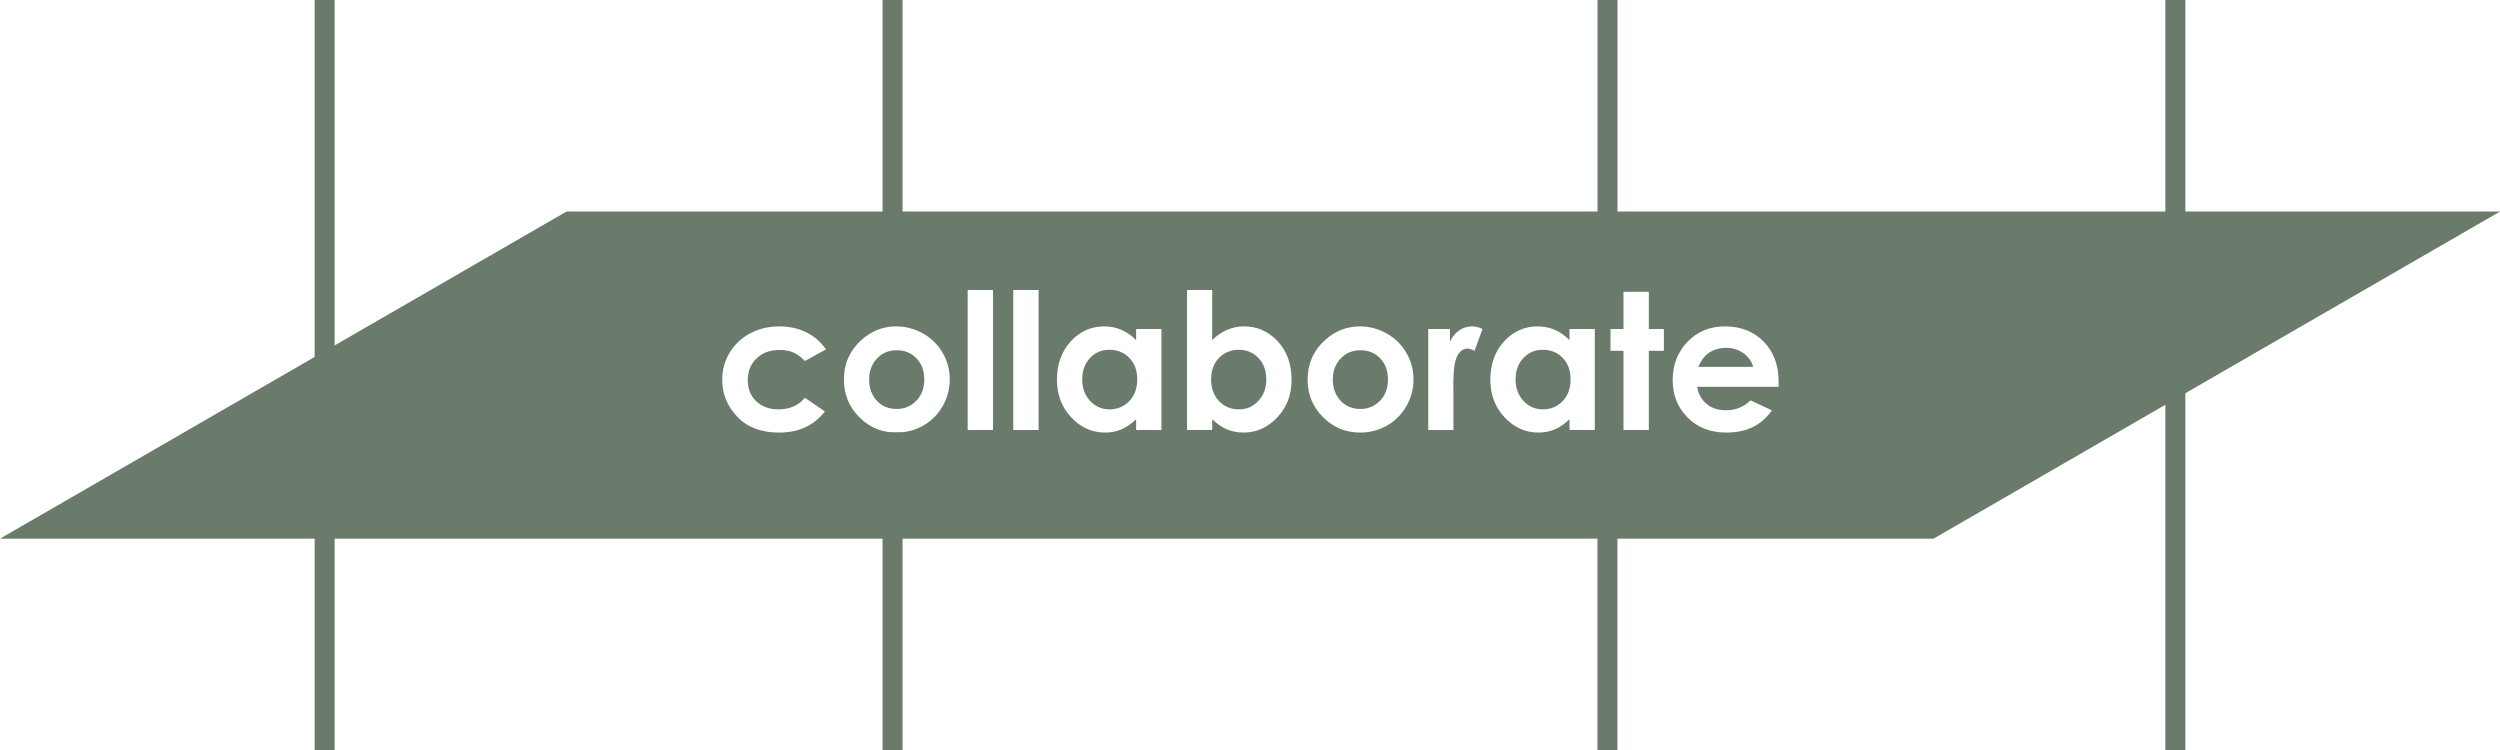 <?xml version="1.0" encoding="UTF-8"?><svg id="Layer_1" xmlns="http://www.w3.org/2000/svg" viewBox="0 0 499.86 150"><defs><style>.cls-1{fill:#6a7b6c;}.cls-2{fill:none;stroke:#6a7b6c;stroke-miterlimit:10;stroke-width:4px;}</style></defs><path class="cls-1" d="M183.25,71.65c-1.04-1.08-2.36-1.62-3.97-1.62-.28,0-.56,.02-.82,.06-1.22,.15-2.26,.69-3.11,1.58-1.05,1.1-1.57,2.5-1.57,4.2s.51,3.18,1.55,4.27c.85,.9,1.9,1.43,3.13,1.57,.26,.04,.52,.06,.8,.06,1.59,0,2.91-.55,3.96-1.65,1.05-1.1,1.58-2.51,1.58-4.25s-.52-3.13-1.55-4.22Zm0,0c-1.04-1.08-2.36-1.62-3.97-1.62-.28,0-.56,.02-.82,.06-1.22,.15-2.26,.69-3.11,1.58-1.05,1.1-1.57,2.5-1.57,4.2s.51,3.18,1.55,4.27c.85,.9,1.9,1.43,3.13,1.57,.26,.04,.52,.06,.8,.06,1.59,0,2.91-.55,3.96-1.65,1.05-1.1,1.58-2.51,1.58-4.25s-.52-3.13-1.55-4.22Zm0,0c-1.04-1.08-2.36-1.62-3.97-1.62-.28,0-.56,.02-.82,.06-1.22,.15-2.26,.69-3.11,1.58-1.05,1.1-1.57,2.5-1.57,4.2s.51,3.18,1.55,4.27c.85,.9,1.9,1.43,3.13,1.57,.26,.04,.52,.06,.8,.06,1.59,0,2.91-.55,3.96-1.65,1.05-1.1,1.58-2.51,1.58-4.25s-.52-3.13-1.55-4.22Zm0,0c-1.04-1.08-2.36-1.62-3.97-1.62-.28,0-.56,.02-.82,.06-1.22,.15-2.26,.69-3.11,1.58-1.05,1.1-1.57,2.5-1.57,4.2s.51,3.18,1.55,4.27c.85,.9,1.9,1.43,3.13,1.57,.26,.04,.52,.06,.8,.06,1.59,0,2.91-.55,3.96-1.65,1.05-1.1,1.58-2.51,1.58-4.25s-.52-3.13-1.55-4.22Zm0,0c-1.04-1.08-2.36-1.62-3.97-1.62-.28,0-.56,.02-.82,.06-1.22,.15-2.26,.69-3.11,1.58-1.05,1.1-1.57,2.5-1.57,4.2s.51,3.18,1.55,4.27c.85,.9,1.9,1.43,3.13,1.57,.26,.04,.52,.06,.8,.06,1.59,0,2.91-.55,3.96-1.65,1.05-1.1,1.58-2.51,1.58-4.25s-.52-3.13-1.55-4.22Zm42.56-.08c-1.05-1.09-2.37-1.63-3.98-1.63s-2.86,.55-3.9,1.66c-1.03,1.1-1.55,2.52-1.55,4.26s.53,3.17,1.58,4.3c1.05,1.13,2.35,1.69,3.89,1.69s2.91-.56,3.96-1.66c1.05-1.11,1.57-2.56,1.57-4.35s-.52-3.18-1.57-4.27Zm25.82,.03c-1.04-1.11-2.35-1.66-3.93-1.66s-2.92,.54-3.97,1.63c-1.05,1.09-1.58,2.51-1.58,4.27s.53,3.24,1.58,4.35c1.05,1.1,2.37,1.66,3.97,1.66s2.85-.56,3.9-1.69c1.06-1.13,1.59-2.56,1.59-4.3s-.52-3.16-1.56-4.26Zm0,0c-1.04-1.11-2.35-1.66-3.93-1.66s-2.92,.54-3.97,1.63c-1.05,1.09-1.58,2.51-1.58,4.27s.53,3.24,1.58,4.35c1.05,1.1,2.37,1.66,3.97,1.66s2.85-.56,3.9-1.69c1.06-1.13,1.59-2.56,1.59-4.3s-.52-3.16-1.56-4.26Zm-25.82-.03c-1.05-1.09-2.37-1.63-3.98-1.63s-2.86,.55-3.9,1.66c-1.03,1.1-1.55,2.52-1.55,4.26s.53,3.17,1.58,4.3c1.05,1.13,2.35,1.69,3.89,1.69s2.91-.56,3.96-1.66c1.05-1.11,1.57-2.56,1.57-4.35s-.52-3.18-1.57-4.27Zm-42.56,.08c-1.04-1.08-2.36-1.62-3.97-1.62-.28,0-.56,.02-.82,.06-1.22,.15-2.26,.69-3.11,1.58-1.05,1.1-1.57,2.5-1.57,4.2s.51,3.18,1.55,4.27c.85,.9,1.9,1.43,3.13,1.57,.26,.04,.52,.06,.8,.06,1.59,0,2.91-.55,3.96-1.65,1.05-1.1,1.58-2.51,1.58-4.25s-.52-3.13-1.55-4.22Zm0,0c-1.04-1.08-2.36-1.62-3.97-1.62-.28,0-.56,.02-.82,.06-1.22,.15-2.26,.69-3.11,1.58-1.05,1.1-1.57,2.5-1.57,4.2s.51,3.18,1.55,4.27c.85,.9,1.9,1.43,3.13,1.57,.26,.04,.52,.06,.8,.06,1.59,0,2.91-.55,3.96-1.65,1.05-1.1,1.58-2.51,1.58-4.25s-.52-3.13-1.55-4.22Zm42.56-.08c-1.05-1.09-2.37-1.63-3.98-1.63s-2.86,.55-3.9,1.66c-1.03,1.1-1.55,2.52-1.55,4.26s.53,3.17,1.58,4.3c1.05,1.13,2.35,1.69,3.89,1.69s2.91-.56,3.96-1.66c1.05-1.11,1.57-2.56,1.57-4.35s-.52-3.18-1.57-4.27Zm25.82,.03c-1.04-1.11-2.35-1.66-3.93-1.66s-2.92,.54-3.97,1.63c-1.05,1.09-1.58,2.51-1.58,4.27s.53,3.24,1.58,4.35c1.05,1.1,2.37,1.66,3.97,1.66s2.85-.56,3.9-1.69c1.06-1.13,1.59-2.56,1.59-4.3s-.52-3.16-1.56-4.26Zm24.33,.05c-1.03-1.08-2.35-1.62-3.96-1.62s-2.89,.55-3.93,1.64c-1.05,1.1-1.58,2.5-1.58,4.2s.52,3.18,1.56,4.27c1.03,1.09,2.34,1.63,3.93,1.63s2.9-.55,3.96-1.65c1.05-1.1,1.58-2.51,1.58-4.25s-.52-3.13-1.56-4.22Zm0,0c-1.03-1.08-2.35-1.62-3.96-1.62s-2.89,.55-3.93,1.64c-1.05,1.1-1.58,2.5-1.58,4.2s.52,3.18,1.56,4.27c1.03,1.09,2.34,1.63,3.93,1.63s2.9-.55,3.96-1.65c1.05-1.1,1.58-2.51,1.58-4.25s-.52-3.13-1.56-4.22Zm-24.33-.05c-1.04-1.11-2.35-1.66-3.93-1.66s-2.92,.54-3.97,1.63c-1.05,1.09-1.58,2.51-1.58,4.27s.53,3.24,1.58,4.35c1.05,1.1,2.37,1.66,3.97,1.66s2.85-.56,3.9-1.69c1.06-1.13,1.59-2.56,1.59-4.3s-.52-3.16-1.56-4.26Zm-25.82-.03c-1.05-1.09-2.37-1.63-3.98-1.63s-2.86,.55-3.9,1.66c-1.03,1.1-1.55,2.52-1.55,4.26s.53,3.17,1.58,4.3c1.05,1.13,2.35,1.69,3.89,1.69s2.91-.56,3.96-1.66c1.05-1.11,1.57-2.56,1.57-4.35s-.52-3.18-1.57-4.27Zm-42.56,.08c-1.04-1.08-2.36-1.62-3.97-1.62-.28,0-.56,.02-.82,.06-1.22,.15-2.26,.69-3.11,1.58-1.05,1.1-1.57,2.5-1.57,4.2s.51,3.18,1.55,4.27c.85,.9,1.9,1.43,3.13,1.57,.26,.04,.52,.06,.8,.06,1.59,0,2.91-.55,3.96-1.65,1.05-1.1,1.58-2.51,1.58-4.25s-.52-3.13-1.55-4.22Zm0,0c-1.04-1.08-2.36-1.62-3.97-1.62-.28,0-.56,.02-.82,.06-1.22,.15-2.26,.69-3.11,1.58-1.05,1.1-1.57,2.5-1.57,4.2s.51,3.18,1.55,4.27c.85,.9,1.9,1.43,3.13,1.57,.26,.04,.52,.06,.8,.06,1.59,0,2.91-.55,3.96-1.65,1.05-1.1,1.58-2.51,1.58-4.25s-.52-3.13-1.55-4.22Zm42.56-.08c-1.05-1.09-2.37-1.63-3.98-1.63s-2.86,.55-3.9,1.66c-1.03,1.1-1.55,2.52-1.55,4.26s.53,3.17,1.58,4.3c1.05,1.13,2.35,1.69,3.89,1.69s2.91-.56,3.96-1.66c1.05-1.11,1.57-2.56,1.57-4.35s-.52-3.18-1.57-4.27Zm25.82,.03c-1.04-1.11-2.35-1.66-3.93-1.66s-2.92,.54-3.97,1.63c-1.05,1.09-1.58,2.51-1.58,4.27s.53,3.24,1.58,4.35c1.05,1.1,2.37,1.66,3.97,1.66s2.85-.56,3.9-1.69c1.06-1.13,1.59-2.56,1.59-4.3s-.52-3.16-1.56-4.26Zm24.33,.05c-1.03-1.08-2.35-1.62-3.96-1.62s-2.89,.55-3.93,1.64c-1.05,1.1-1.58,2.5-1.58,4.2s.52,3.18,1.56,4.27c1.03,1.09,2.34,1.63,3.93,1.63s2.9-.55,3.96-1.65c1.05-1.1,1.58-2.51,1.58-4.25s-.52-3.13-1.56-4.22Zm36.5-.08c-1.05-1.09-2.37-1.63-3.98-1.63s-2.86,.55-3.9,1.66c-1.03,1.1-1.55,2.52-1.55,4.26s.53,3.17,1.58,4.3,2.35,1.69,3.89,1.69,2.91-.56,3.96-1.66c1.05-1.11,1.57-2.56,1.57-4.35s-.52-3.18-1.57-4.27Zm0,0c-1.05-1.09-2.37-1.63-3.98-1.63s-2.86,.55-3.9,1.66c-1.03,1.1-1.55,2.52-1.55,4.26s.53,3.17,1.58,4.3,2.35,1.69,3.89,1.69,2.91-.56,3.96-1.66c1.05-1.11,1.57-2.56,1.57-4.35s-.52-3.18-1.57-4.27Zm-36.5,.08c-1.03-1.08-2.35-1.62-3.96-1.62s-2.89,.55-3.93,1.64c-1.05,1.1-1.58,2.5-1.58,4.2s.52,3.18,1.56,4.27c1.03,1.09,2.34,1.63,3.93,1.63s2.9-.55,3.96-1.65c1.05-1.1,1.58-2.51,1.58-4.25s-.52-3.13-1.56-4.22Zm-24.33-.05c-1.04-1.11-2.35-1.66-3.93-1.66s-2.92,.54-3.97,1.63c-1.05,1.09-1.58,2.51-1.58,4.27s.53,3.24,1.58,4.35c1.05,1.1,2.37,1.66,3.97,1.66s2.85-.56,3.9-1.69c1.06-1.13,1.59-2.56,1.59-4.3s-.52-3.16-1.56-4.26Zm-25.82-.03c-1.05-1.09-2.37-1.63-3.98-1.63s-2.86,.55-3.9,1.66c-1.03,1.1-1.55,2.52-1.55,4.26s.53,3.17,1.58,4.3c1.05,1.13,2.35,1.69,3.89,1.69s2.91-.56,3.96-1.66c1.05-1.11,1.57-2.56,1.57-4.35s-.52-3.18-1.57-4.27Zm-42.56,.08c-1.04-1.08-2.36-1.62-3.97-1.62-.28,0-.56,.02-.82,.06-1.22,.15-2.26,.69-3.11,1.58-1.05,1.1-1.57,2.5-1.57,4.2s.51,3.18,1.55,4.27c.85,.9,1.9,1.43,3.13,1.57,.26,.04,.52,.06,.8,.06,1.59,0,2.91-.55,3.96-1.65,1.05-1.1,1.58-2.51,1.58-4.25s-.52-3.13-1.55-4.22Zm-69.99-29.35l-48.35,27.92L0,107.7H386.6l48.35-27.92,64.91-37.48H113.26Zm37.94,37.92c1.12,1.08,2.6,1.63,4.44,1.63,2.26,0,4.03-.77,5.29-2.32l4,2.73c-2.17,2.82-5.22,4.23-9.17,4.23-3.55,0-6.33-1.05-8.34-3.16-2.01-2.1-3.02-4.56-3.02-7.38,0-1.96,.49-3.76,1.47-5.4,.98-1.65,2.34-2.94,4.09-3.88s3.71-1.41,5.87-1.41c2.01,0,3.81,.4,5.4,1.2,1.6,.79,2.9,1.93,3.92,3.4l-4.22,2.32c-.79-.83-1.57-1.4-2.35-1.72-.77-.33-1.68-.49-2.72-.49-1.89,0-3.43,.57-4.6,1.7-1.17,1.13-1.75,2.58-1.75,4.34s.56,3.12,1.69,4.21Zm37.28,.98c-.95,1.66-2.23,2.95-3.87,3.89-1.63,.93-3.43,1.4-5.4,1.4-.25,0-.5-.01-.75-.03-2.57-.16-4.79-1.18-6.66-3.06-2.05-2.06-3.07-4.56-3.07-7.51,0-3.15,1.16-5.78,3.47-7.88,1.84-1.66,3.93-2.57,6.26-2.73,.24-.01,.48-.02,.73-.02,1.91,0,3.7,.48,5.38,1.43,1.67,.95,2.98,2.24,3.92,3.88,.94,1.63,1.41,3.39,1.41,5.29s-.47,3.68-1.42,5.34Zm10.07,4.77h-5.07v-27.98h5.07v27.98Zm9.11,0h-5.07v-27.98h5.07v27.98Zm24.56,0h-5.06v-2.14c-.99,.94-1.98,1.62-2.98,2.04-.99,.41-2.07,.62-3.23,.62-2.61,0-4.86-1.01-6.76-3.04-1.91-2.02-2.86-4.53-2.86-7.54s.92-5.67,2.76-7.66c1.84-1.99,4.08-2.99,6.71-2.99,1.21,0,2.35,.23,3.41,.69,1.06,.46,2.05,1.14,2.95,2.06v-2.23h5.06v20.19Zm23.16-2.52c-1.9,2.03-4.16,3.04-6.77,3.04-1.17,0-2.25-.21-3.25-.62-1-.42-2-1.1-2.99-2.04v2.14h-5.03v-27.98h5.03v10.02c.92-.92,1.91-1.6,2.97-2.06,1.07-.46,2.2-.69,3.42-.69,2.63,0,4.87,1,6.71,2.99,1.85,1.99,2.77,4.54,2.77,7.66s-.96,5.52-2.86,7.54Zm25.82-2.25c-.95,1.66-2.24,2.95-3.87,3.89-1.63,.93-3.43,1.4-5.4,1.4-2.89,0-5.36-1.03-7.41-3.09-2.05-2.06-3.07-4.56-3.07-7.51,0-3.15,1.15-5.78,3.47-7.88,2.03-1.83,4.36-2.75,6.99-2.75,1.91,0,3.7,.48,5.37,1.43,1.68,.95,2.99,2.24,3.93,3.88,.94,1.63,1.41,3.39,1.41,5.29s-.47,3.68-1.42,5.34Zm13.63-11.06c-.6-.3-1.09-.44-1.47-.44-.78,0-1.44,.48-1.97,1.44-.54,.97-.81,2.86-.81,5.68l.02,.98v8.17h-5.03v-20.19h4.34v2.54c.47-1,1.1-1.76,1.87-2.28,.78-.52,1.64-.78,2.57-.78,.65,0,1.34,.17,2.06,.52l-1.58,4.36Zm24.04,15.83h-5.06v-2.14c-.99,.94-1.98,1.62-2.98,2.04-.99,.41-2.07,.62-3.23,.62-2.61,0-4.86-1.01-6.76-3.04-1.91-2.02-2.86-4.53-2.86-7.54s.92-5.67,2.76-7.66,4.08-2.99,6.71-2.99c1.21,0,2.35,.23,3.41,.69,1.06,.46,2.05,1.14,2.95,2.06v-2.23h5.06v20.19Zm13.81-15.83h-3.01v15.83h-5.06v-15.83h-2.6v-4.36h2.6v-7.44h5.06v7.44h3.01v4.36Zm22.93,7.2h-16.27c.23,1.43,.86,2.58,1.88,3.42,1.02,.85,2.33,1.27,3.91,1.27,1.89,0,3.52-.66,4.88-1.98l4.27,2c-1.07,1.51-2.34,2.63-3.83,3.35-1.48,.72-3.24,1.09-5.28,1.09-3.17,0-5.75-1-7.74-3s-2.99-4.5-2.99-7.5,1-5.64,2.98-7.68c1.99-2.03,4.47-3.05,7.47-3.05,3.18,0,5.76,1.02,7.75,3.05,2,2.04,2.99,4.73,2.99,8.07l-.02,.96Zm-7.04-6.74c-.99-.7-2.13-1.05-3.43-1.05-1.41,0-2.65,.39-3.72,1.18-.67,.5-1.29,1.37-1.86,2.62h10.99c-.34-1.13-1-2.04-1.98-2.75Zm-40.09-.66c-1.56,0-2.86,.55-3.9,1.66-1.03,1.1-1.55,2.52-1.55,4.26s.53,3.17,1.58,4.3,2.35,1.69,3.89,1.69,2.91-.56,3.96-1.66c1.05-1.11,1.57-2.56,1.57-4.35s-.52-3.18-1.57-4.27c-1.05-1.09-2.37-1.63-3.98-1.63Zm-36.48,.09c-1.58,0-2.89,.55-3.93,1.64-1.05,1.1-1.58,2.5-1.58,4.2s.52,3.18,1.56,4.27c1.03,1.09,2.34,1.63,3.93,1.63s2.9-.55,3.96-1.65c1.05-1.1,1.58-2.51,1.58-4.25s-.52-3.13-1.56-4.22c-1.03-1.08-2.35-1.62-3.96-1.62Zm-24.3-.09c-1.6,0-2.92,.54-3.97,1.63-1.05,1.09-1.58,2.51-1.58,4.27s.53,3.24,1.58,4.35c1.05,1.1,2.37,1.66,3.97,1.66s2.85-.56,3.9-1.69c1.06-1.13,1.59-2.56,1.59-4.3s-.52-3.16-1.56-4.26c-1.04-1.11-2.35-1.66-3.93-1.66Zm-25.87,0c-1.56,0-2.86,.55-3.9,1.66-1.03,1.1-1.55,2.52-1.55,4.26s.53,3.17,1.58,4.3c1.05,1.13,2.35,1.69,3.89,1.69s2.91-.56,3.96-1.66c1.05-1.11,1.57-2.56,1.57-4.35s-.52-3.18-1.57-4.27c-1.05-1.09-2.37-1.63-3.98-1.63Zm-42.55,.09c-.28,0-.56,.02-.82,.06-1.22,.15-2.26,.69-3.11,1.58-1.05,1.1-1.57,2.5-1.57,4.2s.51,3.18,1.55,4.27c.85,.9,1.9,1.43,3.13,1.57,.26,.04,.52,.06,.8,.06,1.59,0,2.91-.55,3.96-1.65,1.05-1.1,1.58-2.51,1.58-4.25s-.52-3.13-1.55-4.22c-1.04-1.08-2.36-1.62-3.97-1.62Zm3.97,1.62c-1.04-1.08-2.36-1.62-3.97-1.62-.28,0-.56,.02-.82,.06-1.22,.15-2.26,.69-3.11,1.58-1.05,1.1-1.57,2.5-1.57,4.2s.51,3.18,1.55,4.27c.85,.9,1.9,1.43,3.13,1.57,.26,.04,.52,.06,.8,.06,1.59,0,2.91-.55,3.96-1.65,1.05-1.1,1.58-2.51,1.58-4.25s-.52-3.13-1.55-4.22Zm42.56-.08c-1.05-1.09-2.37-1.63-3.98-1.63s-2.86,.55-3.9,1.66c-1.03,1.1-1.55,2.52-1.55,4.26s.53,3.17,1.58,4.3c1.05,1.13,2.35,1.69,3.89,1.69s2.91-.56,3.96-1.66c1.05-1.11,1.57-2.56,1.57-4.35s-.52-3.18-1.57-4.27Zm25.82,.03c-1.04-1.11-2.35-1.66-3.93-1.66s-2.92,.54-3.97,1.63c-1.05,1.09-1.58,2.51-1.58,4.27s.53,3.24,1.58,4.35c1.05,1.1,2.37,1.66,3.97,1.66s2.85-.56,3.9-1.69c1.06-1.13,1.59-2.56,1.59-4.3s-.52-3.16-1.56-4.26Zm24.33,.05c-1.03-1.08-2.35-1.62-3.96-1.62s-2.89,.55-3.93,1.64c-1.05,1.1-1.58,2.5-1.58,4.2s.52,3.18,1.56,4.27c1.03,1.09,2.34,1.63,3.93,1.63s2.9-.55,3.96-1.65c1.05-1.1,1.58-2.51,1.58-4.25s-.52-3.13-1.56-4.22Zm36.5-.08c-1.05-1.09-2.37-1.63-3.98-1.63s-2.86,.55-3.9,1.66c-1.03,1.1-1.55,2.52-1.55,4.26s.53,3.17,1.58,4.3,2.35,1.69,3.89,1.69,2.91-.56,3.96-1.66c1.05-1.11,1.57-2.56,1.57-4.35s-.52-3.18-1.57-4.27Zm0,0c-1.05-1.09-2.37-1.63-3.98-1.63s-2.86,.55-3.9,1.66c-1.03,1.1-1.55,2.52-1.55,4.26s.53,3.17,1.58,4.3,2.35,1.69,3.89,1.69,2.91-.56,3.96-1.66c1.05-1.11,1.57-2.56,1.57-4.35s-.52-3.18-1.57-4.27Zm-36.5,.08c-1.03-1.08-2.35-1.62-3.96-1.62s-2.89,.55-3.93,1.64c-1.05,1.1-1.58,2.5-1.58,4.2s.52,3.18,1.56,4.27c1.03,1.09,2.34,1.63,3.93,1.63s2.9-.55,3.96-1.65c1.05-1.1,1.58-2.51,1.58-4.25s-.52-3.13-1.56-4.22Zm-24.33-.05c-1.04-1.11-2.35-1.66-3.93-1.66s-2.92,.54-3.97,1.63c-1.05,1.09-1.58,2.51-1.58,4.27s.53,3.24,1.58,4.35c1.05,1.1,2.37,1.66,3.97,1.66s2.85-.56,3.9-1.69c1.06-1.13,1.59-2.56,1.59-4.3s-.52-3.16-1.56-4.26Zm-25.82-.03c-1.05-1.09-2.37-1.63-3.98-1.63s-2.86,.55-3.9,1.66c-1.03,1.1-1.55,2.52-1.55,4.26s.53,3.17,1.58,4.3c1.05,1.13,2.35,1.69,3.89,1.69s2.91-.56,3.96-1.66c1.05-1.11,1.57-2.56,1.57-4.35s-.52-3.18-1.57-4.27Zm-42.56,.08c-1.04-1.08-2.36-1.62-3.97-1.62-.28,0-.56,.02-.82,.06-1.22,.15-2.26,.69-3.11,1.58-1.05,1.1-1.57,2.5-1.57,4.2s.51,3.18,1.55,4.27c.85,.9,1.9,1.43,3.13,1.57,.26,.04,.52,.06,.8,.06,1.59,0,2.91-.55,3.96-1.65,1.05-1.1,1.58-2.51,1.58-4.25s-.52-3.13-1.55-4.22Zm0,0c-1.04-1.08-2.36-1.62-3.97-1.62-.28,0-.56,.02-.82,.06-1.22,.15-2.26,.69-3.11,1.58-1.05,1.1-1.57,2.5-1.57,4.2s.51,3.18,1.55,4.27c.85,.9,1.9,1.43,3.13,1.57,.26,.04,.52,.06,.8,.06,1.59,0,2.91-.55,3.96-1.65,1.05-1.1,1.58-2.51,1.58-4.25s-.52-3.13-1.55-4.22Zm42.56-.08c-1.05-1.09-2.37-1.63-3.98-1.63s-2.86,.55-3.9,1.66c-1.03,1.1-1.55,2.52-1.55,4.26s.53,3.17,1.58,4.3c1.05,1.13,2.35,1.69,3.89,1.69s2.91-.56,3.96-1.66c1.05-1.11,1.57-2.56,1.57-4.35s-.52-3.18-1.57-4.27Zm25.82,.03c-1.04-1.11-2.35-1.66-3.93-1.66s-2.92,.54-3.97,1.63c-1.05,1.09-1.58,2.51-1.58,4.27s.53,3.24,1.58,4.35c1.05,1.1,2.37,1.66,3.97,1.66s2.85-.56,3.9-1.69c1.06-1.13,1.59-2.56,1.59-4.3s-.52-3.16-1.56-4.26Zm24.33,.05c-1.03-1.08-2.35-1.62-3.96-1.62s-2.89,.55-3.93,1.64c-1.05,1.1-1.58,2.5-1.58,4.2s.52,3.18,1.56,4.27c1.03,1.09,2.34,1.63,3.93,1.63s2.9-.55,3.96-1.65c1.05-1.1,1.58-2.51,1.58-4.25s-.52-3.13-1.56-4.22Zm0,0c-1.03-1.08-2.35-1.62-3.96-1.62s-2.89,.55-3.93,1.64c-1.05,1.1-1.58,2.5-1.58,4.2s.52,3.18,1.56,4.27c1.03,1.09,2.34,1.63,3.93,1.63s2.9-.55,3.96-1.65c1.05-1.1,1.58-2.51,1.58-4.25s-.52-3.13-1.56-4.22Zm-24.33-.05c-1.04-1.11-2.35-1.66-3.93-1.66s-2.92,.54-3.97,1.63c-1.05,1.09-1.58,2.51-1.58,4.27s.53,3.24,1.58,4.35c1.05,1.1,2.37,1.66,3.97,1.66s2.85-.56,3.9-1.69c1.06-1.13,1.59-2.56,1.59-4.3s-.52-3.16-1.56-4.26Zm-25.82-.03c-1.05-1.09-2.37-1.63-3.98-1.63s-2.86,.55-3.9,1.66c-1.03,1.1-1.55,2.52-1.55,4.26s.53,3.17,1.58,4.3c1.05,1.13,2.35,1.69,3.89,1.69s2.91-.56,3.96-1.66c1.05-1.11,1.57-2.56,1.57-4.35s-.52-3.18-1.57-4.27Zm-42.56,.08c-1.04-1.08-2.36-1.62-3.97-1.62-.28,0-.56,.02-.82,.06-1.22,.15-2.26,.69-3.11,1.58-1.05,1.1-1.57,2.5-1.57,4.2s.51,3.18,1.55,4.27c.85,.9,1.9,1.43,3.13,1.57,.26,.04,.52,.06,.8,.06,1.59,0,2.91-.55,3.96-1.65,1.05-1.1,1.58-2.51,1.58-4.25s-.52-3.13-1.55-4.22Zm0,0c-1.04-1.08-2.36-1.62-3.97-1.62-.28,0-.56,.02-.82,.06-1.22,.15-2.26,.69-3.11,1.58-1.05,1.1-1.57,2.5-1.57,4.2s.51,3.18,1.55,4.27c.85,.9,1.9,1.43,3.13,1.57,.26,.04,.52,.06,.8,.06,1.59,0,2.91-.55,3.96-1.65,1.05-1.1,1.58-2.51,1.58-4.25s-.52-3.13-1.55-4.22Zm42.56-.08c-1.05-1.09-2.37-1.63-3.98-1.63s-2.86,.55-3.9,1.66c-1.03,1.1-1.55,2.52-1.55,4.26s.53,3.17,1.58,4.3c1.05,1.13,2.35,1.69,3.89,1.69s2.91-.56,3.96-1.66c1.05-1.11,1.57-2.56,1.57-4.35s-.52-3.18-1.57-4.27Zm0,0c-1.05-1.09-2.37-1.63-3.98-1.63s-2.86,.55-3.9,1.66c-1.03,1.1-1.55,2.52-1.55,4.26s.53,3.17,1.58,4.3c1.05,1.13,2.35,1.69,3.89,1.69s2.91-.56,3.96-1.66c1.05-1.11,1.57-2.56,1.57-4.35s-.52-3.18-1.57-4.27Zm-42.56,.08c-1.04-1.08-2.36-1.62-3.97-1.62-.28,0-.56,.02-.82,.06-1.22,.15-2.26,.69-3.11,1.58-1.05,1.1-1.57,2.5-1.57,4.2s.51,3.18,1.55,4.27c.85,.9,1.9,1.43,3.13,1.57,.26,.04,.52,.06,.8,.06,1.59,0,2.91-.55,3.96-1.65,1.05-1.1,1.58-2.51,1.58-4.25s-.52-3.13-1.55-4.22Zm0,0c-1.04-1.08-2.36-1.62-3.97-1.62-.28,0-.56,.02-.82,.06-1.22,.15-2.26,.69-3.11,1.58-1.05,1.1-1.57,2.5-1.57,4.2s.51,3.18,1.55,4.27c.85,.9,1.9,1.43,3.13,1.57,.26,.04,.52,.06,.8,.06,1.59,0,2.91-.55,3.96-1.65,1.05-1.1,1.58-2.51,1.58-4.25s-.52-3.13-1.55-4.22Zm0,0c-1.04-1.08-2.36-1.62-3.97-1.62-.28,0-.56,.02-.82,.06-1.22,.15-2.26,.69-3.11,1.58-1.05,1.1-1.57,2.5-1.57,4.2s.51,3.18,1.55,4.27c.85,.9,1.9,1.43,3.13,1.57,.26,.04,.52,.06,.8,.06,1.59,0,2.91-.55,3.96-1.65,1.05-1.1,1.58-2.51,1.58-4.25s-.52-3.13-1.55-4.22Z"/><polyline class="cls-2" points="178.46 0 178.46 29.51 178.46 45.54 178.46 48.89 178.46 57"/><polyline class="cls-2" points="178.46 86.46 178.46 107.7 178.46 150"/><line class="cls-2" x1="64.91" y1="150" x2="64.91"/><line class="cls-2" x1="434.95" y1="150" x2="434.95"/><line class="cls-2" x1="321.4" y1="150" x2="321.4" y2="100"/><line class="cls-2" x1="321.41" y1="48" x2="321.41" y2="0"/></svg>